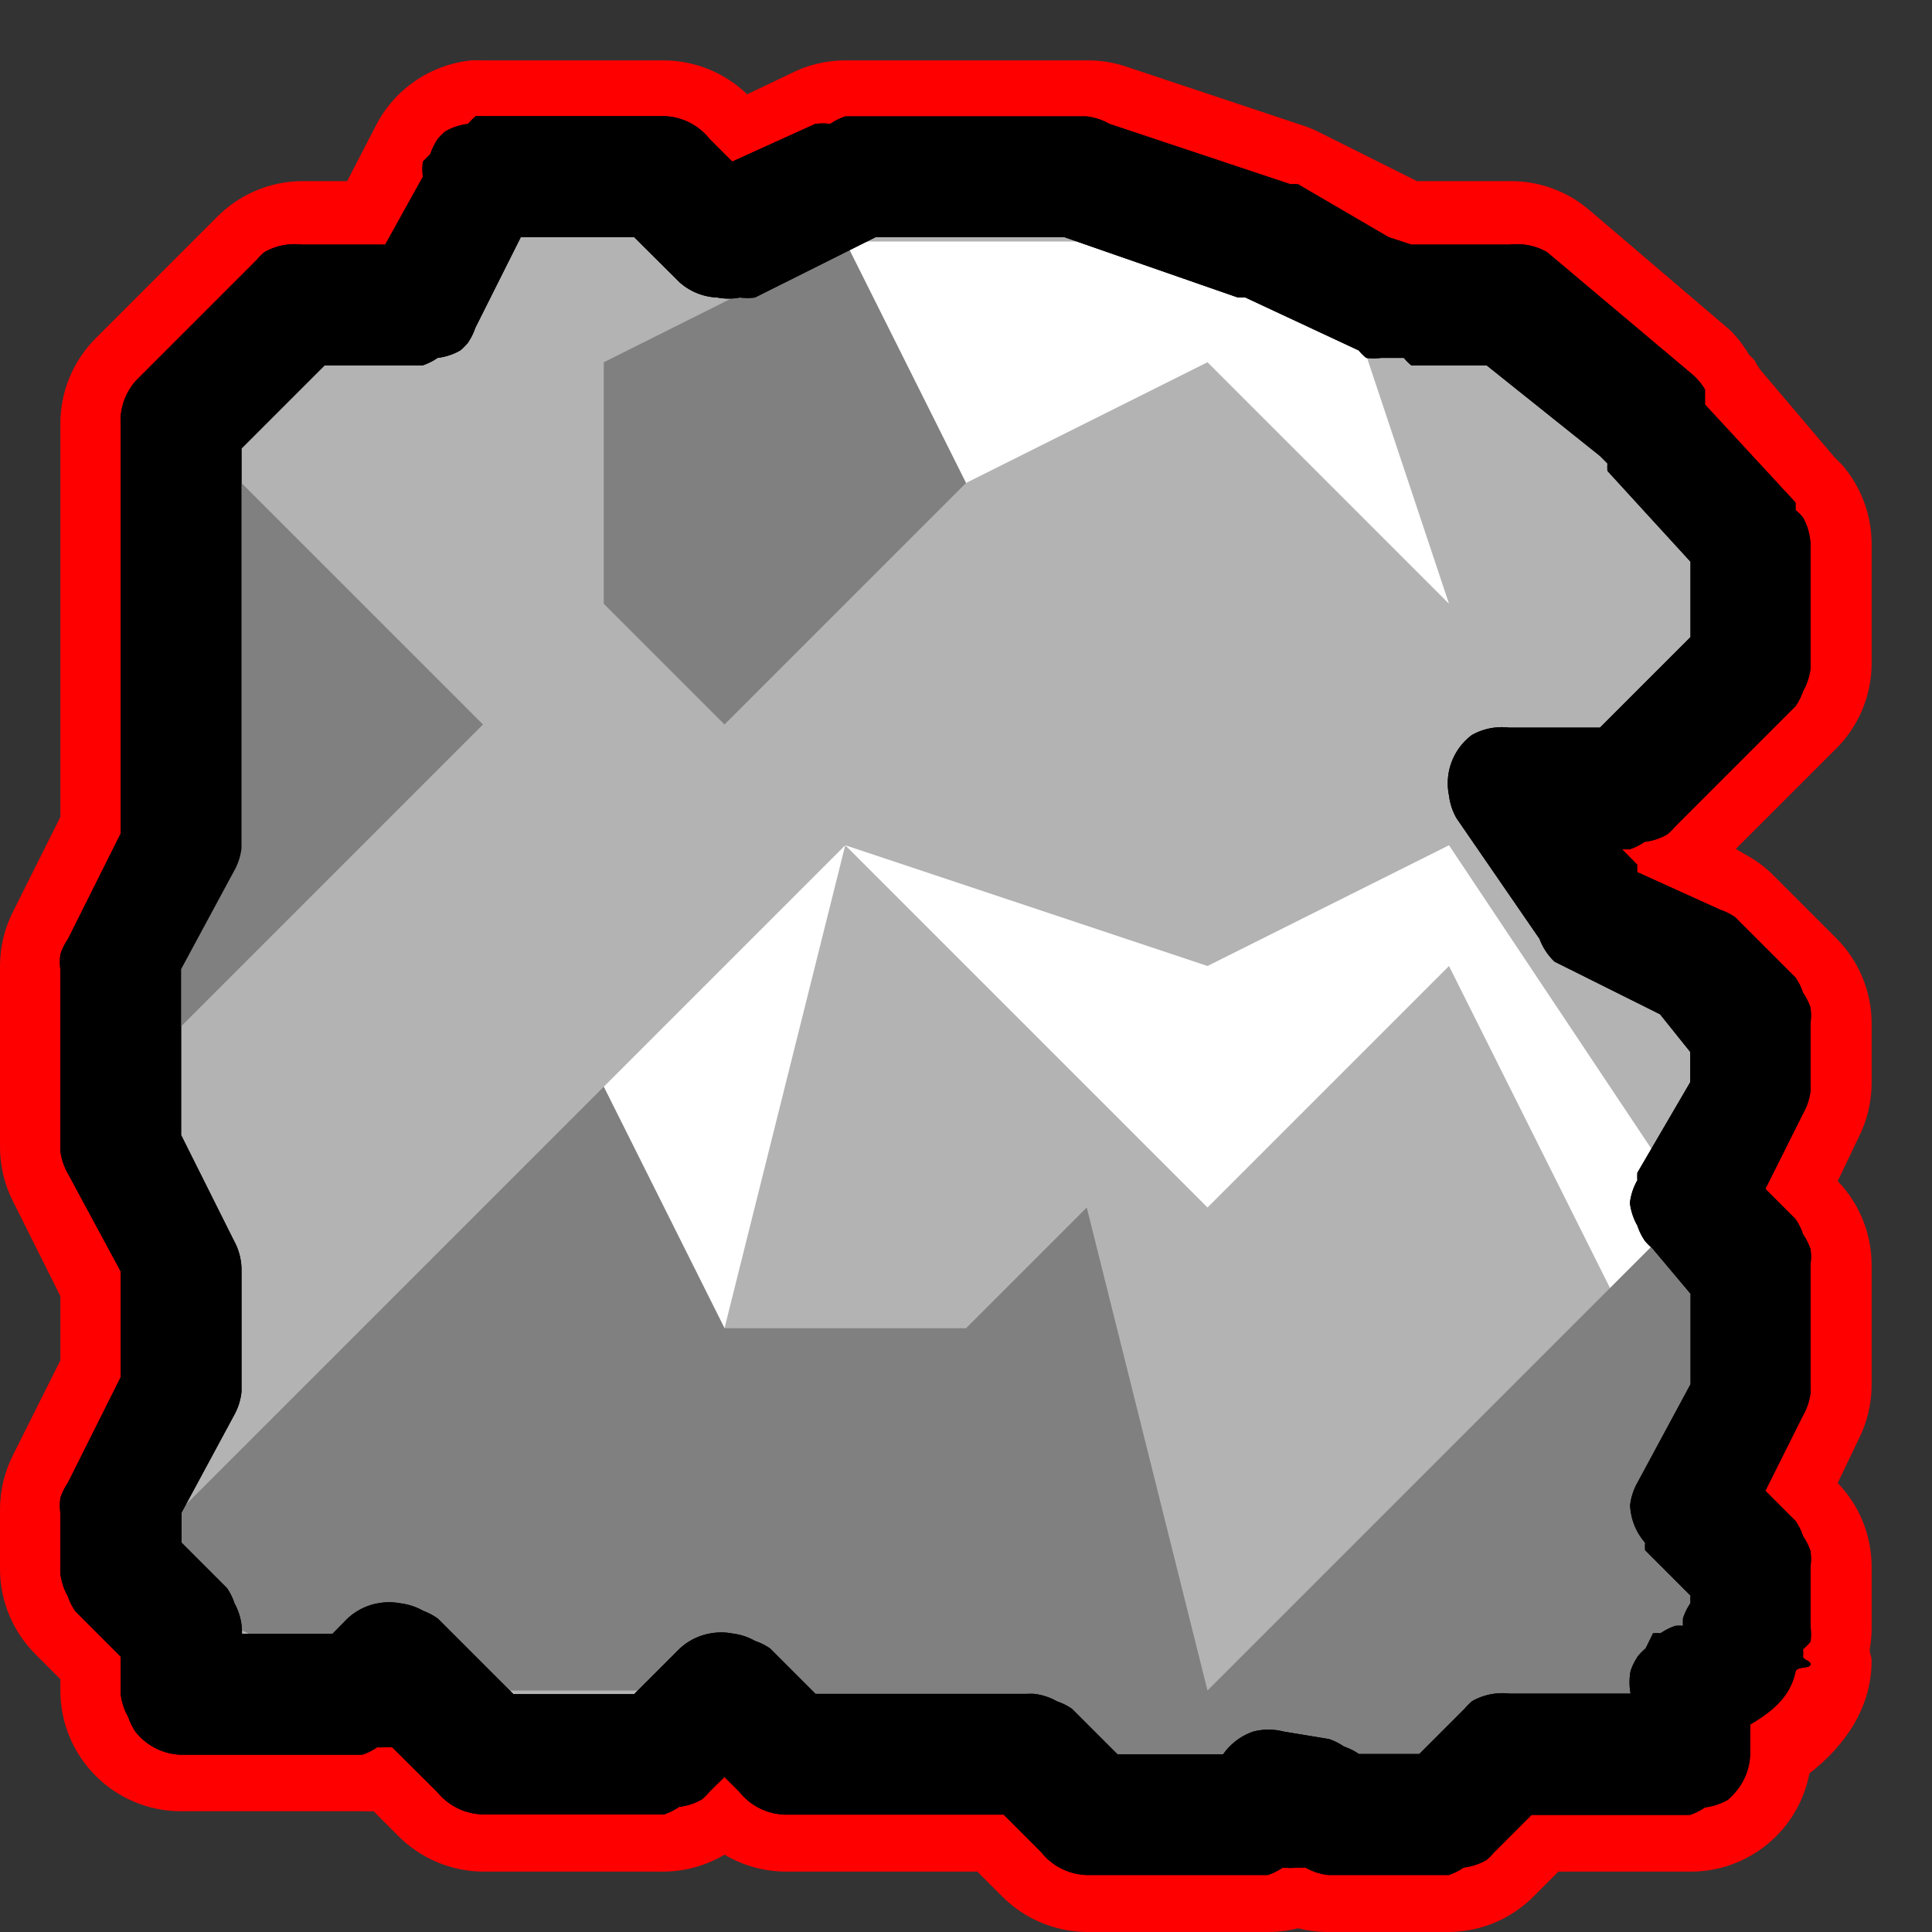 <?xml version="1.0" encoding="UTF-8" standalone="no"?>
<!-- Created with Inkscape (http://www.inkscape.org/) -->

<svg
   xmlns:dc="http://purl.org/dc/elements/1.1/"
   xmlns:cc="http://creativecommons.org/ns#"
   xmlns:rdf="http://www.w3.org/1999/02/22-rdf-syntax-ns#"
   xmlns:svg="http://www.w3.org/2000/svg"
   xmlns="http://www.w3.org/2000/svg"
   xmlns:sodipodi="http://sodipodi.sourceforge.net/DTD/sodipodi-0.dtd"
   xmlns:inkscape="http://www.inkscape.org/namespaces/inkscape"
   width="8"
   height="8"
   id="svg2"
   version="1.1"
   inkscape:version="0.48.5 r10040"
   sodipodi:docname="field-rock-me-00.svg">
  <rect width="100%" height="100%" fill="#333333" stroke="none"/>
  <defs
     id="defs4" />
  <sodipodi:namedview
     id="base"
     pagecolor="#ffffff"
     bordercolor="#666666"
     borderopacity="1.0"
     inkscape:pageopacity="0.0"
     inkscape:pageshadow="2"
     inkscape:zoom="65.5"
     inkscape:cx="4"
     inkscape:cy="4"
     inkscape:document-units="px"
     inkscape:current-layer="layer1"
     showgrid="true"
     objecttolerance="10000"
     guidetolerance="10000"
     showguides="true"
     inkscape:guide-bbox="true"
     inkscape:window-width="1024"
     inkscape:window-height="741"
     inkscape:window-x="0"
     inkscape:window-y="2"
     inkscape:window-maximized="1">
    <inkscape:grid
       type="xygrid"
       id="grid3004"
       empspacing="8"
       visible="true"
       enabled="true"
       snapvisiblegridlinesonly="true"
       spacingx="0.5px"
       spacingy="0.5px" />
    <sodipodi:guide
       orientation="0,1"
       position="-2,4"
       id="guide3006" />
    <sodipodi:guide
       orientation="-0.707,0.707"
       position="0,0"
       id="guide3008" />
    <sodipodi:guide
       orientation="0.707,0.707"
       position="4,4"
       id="guide3010" />
    <sodipodi:guide
       orientation="0,1"
       position="-2,6"
       id="guide3624" />
    <sodipodi:guide
       orientation="1,0"
       position="0,10"
       id="guide3626" />
    <sodipodi:guide
       orientation="1,0"
       position="8,10"
       id="guide3628" />
    <sodipodi:guide
       orientation="0,1"
       position="-2,2"
       id="guide3630" />
    <sodipodi:guide
       orientation="1,0"
       position="2,10"
       id="guide3632" />
    <sodipodi:guide
       orientation="1,0"
       position="6,10"
       id="guide3634" />
  </sodipodi:namedview>
  <g
     inkscape:label="Ebene 1"
     inkscape:groupmode="layer"
     id="layer1"
     transform="translate(0,-1044.362)">
    <g
       id="g6614"
       transform="matrix(0.25,0,0,0.25,0,1044.362)">
      <rect
         y="0"
         x="0"
         height="32"
         width="32"
         id="rect6612"
         style="fill:none;stroke:none" />
      <g
         transform="translate(0,-3.8293454e-6)"
         id="g4994"
         inkscape:label="Layer 1"
         style="display:inline">
        <path
           inkscape:connector-curvature="0"
           style="fill:red;fill-opacity:1;fill-rule:nonzero;stroke:none"
           d="M 7.812,1 C 7.129,1.067 6.527,1.48 6.219,2.094 L 5.75,3 5,3 C 4.471,3.004 3.966,3.218 3.594,3.594 l -2,2 C 1.218,5.966 1.004,6.471 1,7 l 0,6.531 -0.781,1.562 C 0.075,15.374 5.1676813e-4,15.685 0,16 l 0,3 c 5.1676813e-4,0.315 0.075,0.626 0.219,0.906 L 1,21.469 l 0,1.062 -0.781,1.562 C 0.075,24.374 5.1676813e-4,24.685 0,25 l 0,1 c 0.004,0.529 0.218,1.034 0.594,1.406 L 1,27.812 1,28 c 1.104e-4,1.105 0.895,2 2,2 l 2,0 1,0 c 0.062,0.003 0.125,0.003 0.188,0 l 0.406,0.406 C 6.966,30.782 7.471,30.996 8,31 l 2,0 1,0 c 0.352,-0.004 0.697,-0.101 1,-0.281 0.303,0.18 0.648,0.277 1,0.281 l 2,0 1.188,0 0.406,0.406 C 16.966,31.782 17.471,31.996 18,32 l 3,0 c 0.169,3.27e-4 0.337,-0.021 0.5,-0.062 0.163,0.042 0.331,0.063 0.5,0.062 l 2,0 c 0.529,-0.004 1.034,-0.218 1.406,-0.594 L 25.812,31 28,31 c 0.962,0.002 1.788,-0.681 1.969,-1.625 C 30.558,28.913 31,28.289 31,27.5 c 0,-0.058 -0.027,-0.1 -0.031,-0.156 -7.65e-4,-0.011 9.05e-4,-0.021 0,-0.031 0.022,-0.124 0.033,-0.249 0.031,-0.375 l 0,-1 c -0.004,-0.514 -0.205,-1.006 -0.562,-1.375 l 0.344,-0.719 C 30.925,23.563 30.999,23.253 31,22.938 L 31,22 l 0,-1 0,-0.062 c -0.004,-0.514 -0.205,-1.006 -0.562,-1.375 l 0.344,-0.719 C 30.925,18.563 30.999,18.253 31,17.938 l 0,-1 c -0.004,-0.529 -0.218,-1.034 -0.594,-1.406 l -1,-1 C 29.277,14.397 29.13,14.281 28.969,14.188 L 28.75,14.062 30.406,12.406 C 30.782,12.034 30.996,11.529 31,11 L 31,9 C 30.997,8.516 30.82,8.05 30.5,7.688 L 30.406,7.594 30.375,7.562 29.156,6.125 29.094,6.031 29.062,5.969 C 29.032,5.936 29.001,5.905 28.969,5.875 28.882,5.727 28.777,5.59 28.656,5.469 l -2.344,-2 C 25.945,3.16 25.48,2.994 25,3 l -1.469,0 -0.062,0 -1.562,-0.781 C 21.816,2.17 21.722,2.128 21.625,2.094 l -3,-1 C 18.423,1.03 18.212,0.998 18,1 l -4,0 c -0.315,5.168e-4 -0.626,0.075 -0.906,0.219 L 12.375,1.562 C 12.006,1.205 11.514,1.004 11,1 L 8,1 C 7.938,0.997 7.875,0.997 7.812,1 z m 1.438,4 0.938,0 0.406,0.406 c 0.609,0.611 1.541,0.762 2.312,0.375 L 14.469,5 l 3.188,0 2.625,0.875 L 20.375,5.906 22.031,6.75 c 0.233,0.122 0.488,0.196 0.75,0.219 L 23.219,7 c 0.052,0.002 0.104,0.002 0.156,0 l 0.875,0 1.594,1.344 0.031,0.062 c 0.01,0.011 0.021,0.021 0.031,0.031 L 27,9.719 27,10.188 26.188,11 25,11 c -0.737,-0.005 -1.416,0.396 -1.769,1.042 -0.353,0.647 -0.321,1.435 0.081,2.051 l 1.281,2 c 0.182,0.275 0.429,0.5 0.719,0.656 l 1.5,0.812 0.094,0.062 0,0.031 -0.656,1.312 c -0.143,0.281 -0.218,0.591 -0.219,0.906 l 0,0.094 c 0.004,0.529 0.218,1.034 0.594,1.406 L 27,21.75 27,22 l 0,0.469 -0.781,1.562 c -0.387,0.771 -0.236,1.703 0.375,2.312 l 0.094,0.094 -0.156,0.156 C 26.41,26.715 26.305,26.852 26.219,27 L 25,27 c -0.529,0.004 -1.034,0.218 -1.406,0.594 L 23.188,28 22.656,28 C 22.507,27.929 22.35,27.876 22.188,27.844 L 21.375,27.688 C 20.853,27.588 20.314,27.701 19.875,28 l -1.062,0 -0.406,-0.406 C 18.034,27.218 17.529,27.004 17,27 l -2,0 -1.188,0 -0.406,-0.406 c -0.779,-0.77 -2.033,-0.77 -2.812,0 L 10.188,27 10,27 8.812,27 8.531,26.719 l -0.625,-0.625 C 7.164,25.356 5.979,25.315 5.188,26 L 5,26 4.719,26 C 4.632,25.852 4.527,25.715 4.406,25.594 l -0.312,-0.312 0.688,-1.375 C 4.925,23.626 4.999,23.315 5,23 L 5,21 C 4.999,20.685 4.925,20.374 4.781,20.094 L 4,18.531 4,16.469 4.781,14.906 C 4.925,14.626 4.999,14.315 5,14 L 5,7.812 5.812,7 7,7 C 7.752,6.999 8.44,6.577 8.781,5.906 L 9.25,5 z"
           id="path3536" />
      </g>
    </g>
    <g
       id="g6633">
      <path
         style="fill:#b3b3b3;fill-opacity:1;fill-rule:nonzero;stroke:none"
         d="m 2,1045.112 -0.25,0.5 -0.5,0 -0.5,0.5 0,1.75 -0.25,0.5 0,0.75 0.25,0.5 0,0.5 -0.25,0.5 0,0.25 0.25,0.25 0,0.25 0.5,0 0.25,0 0.125,-0.125 0.156,0.156 0.219,0.219 0.5,0 0.25,0 0.25,-0.25 0.25,0.25 0.5,0 0.5,0 0.25,0.25 0.75,0 0,-0.086 0.203,0.039 0.047,0.047 0.5,0 0.25,-0.25 0.75,0 0,-0.25 -0.016,0 0.047,-0.047 c 0.023,0.027 0.055,0.047 0.094,0.047 0.069,0 0.125,-0.056 0.125,-0.125 0,-0.038 -0.02,-0.071 -0.047,-0.094 l 0.047,-0.047 0,-0.25 -0.25,-0.25 0.25,-0.5 0,-0.234 0,-0.25 0,-0.016 -0.242,-0.242 0,-0.023 0.242,-0.484 0,-0.25 -0.25,-0.25 -0.43,-0.234 -0.32,-0.5 0.5,0 0.5,-0.5 0,-0.5 -0.008,-0.01 -0.383,-0.453 -0.023,-0.039 -0.586,-0.5 -0.406,0 -0.109,-0.01 -0.484,-0.242 -0.75,-0.25 -1,0 -0.5,0.25 -0.25,-0.25 -0.75,0 z"
         id="path5827"
         inkscape:connector-curvature="0" />
      <path
         transform="translate(0,1044.362)"
         inkscape:connector-curvature="0"
         id="path6610"
         d="M 7,5 6,3.5 5,4 3.5,3.5 2.5,4.5 3,5.5 3.5,3.5 5,5 6,4 7,6 z"
         style="fill:white;fill-opacity:1;stroke:none" />
      <path
         transform="translate(0,1044.362)"
         inkscape:connector-curvature="0"
         id="path6608"
         d="M 3.5,1 4,2 5,1.5 6,2.5 5.5,1 3.5,1 z"
         style="fill:white;fill-opacity:1;stroke:none" />
      <path
         transform="translate(0,1044.362)"
         inkscape:connector-curvature="0"
         id="path6606"
         d="m 0.5,6.5 2,-2 0.5,1 1,0 L 4.5,5 5,7 7,5 7,7 5.5,7.5 4.5,7.5 3,7 1.5,7 z"
         style="fill:gray;fill-opacity:1;stroke:none" />
      <path
         transform="translate(0,1044.362)"
         inkscape:connector-curvature="0"
         id="path6602"
         d="m 3.5,1 -1,0.5 0,1 L 3,3 4,2 z"
         style="fill:gray;fill-opacity:1;stroke:none" />
      <rect
         y="1044.362"
         x="0"
         height="8"
         width="8"
         id="rect5416"
         style="fill:none;stroke:none" />
      <path
         inkscape:connector-curvature="0"
         id="path3391"
         d="m 1.969,1044.844 a 0.25,0.25 0 0 0 -0.031,0.031 0.25,0.25 0 0 0 -0.094,0.031 0.25,0.25 0 0 0 -0.031,0.031 0.25,0.25 0 0 0 -0.031,0.063 l -0.031,0.031 a 0.25,0.25 0 0 0 0,0.063 l -0.156,0.281 -0.344,0 a 0.25,0.25 0 0 0 -0.062,0 0.25,0.25 0 0 0 -0.094,0.031 0.25,0.25 0 0 0 -0.031,0.031 l -0.5,0.5 A 0.25,0.25 0 0 0 0.5,1046.125 l 0,1.688 -0.219,0.438 a 0.25,0.25 0 0 0 -0.031,0.063 0.25,0.25 0 0 0 0,0.063 l 0,0.75 a 0.25,0.25 0 0 0 0.031,0.094 l 0.219,0.406 0,0.031 0,0.406 -0.219,0.438 a 0.25,0.25 0 0 0 -0.031,0.063 0.25,0.25 0 0 0 0,0.063 l 0,0.25 a 0.25,0.25 0 0 0 0.031,0.094 0.25,0.25 0 0 0 0.031,0.062 l 0.188,0.188 0,0.156 a 0.25,0.25 0 0 0 0.031,0.094 0.25,0.25 0 0 0 0.031,0.062 0.25,0.25 0 0 0 0.188,0.094 l 0.5,0 0.25,0 a 0.25,0.25 0 0 0 0.062,-0.031 0.25,0.25 0 0 0 0.031,0 l 0.031,0 0.188,0.187 A 0.25,0.25 0 0 0 2,1051.875 l 0.5,0 0.25,0 a 0.25,0.25 0 0 0 0.062,-0.031 0.25,0.25 0 0 0 0.094,-0.031 0.25,0.25 0 0 0 0.031,-0.031 L 3,1051.72 l 0.062,0.062 a 0.25,0.25 0 0 0 0.188,0.094 l 0.5,0 0.406,0 0.156,0.156 a 0.25,0.25 0 0 0 0.188,0.094 l 0.75,0 a 0.25,0.25 0 0 0 0.062,-0.031 0.25,0.25 0 0 0 0.062,0 0.25,0.25 0 0 0 0.031,0 0.25,0.25 0 0 0 0.094,0.031 l 0.5,0 a 0.25,0.25 0 0 0 0.062,-0.031 0.25,0.25 0 0 0 0.094,-0.031 0.25,0.25 0 0 0 0.031,-0.031 l 0.156,-0.156 0.656,0 a 0.25,0.25 0 0 0 0.062,-0.031 0.25,0.25 0 0 0 0.094,-0.031 0.25,0.25 0 0 0 0.031,-0.031 0.25,0.25 0 0 0 0.062,-0.156 l 0,-0.125 c 0.09,-0.053 0.166,-0.114 0.188,-0.219 0.005,-0.024 0.062,-0.01 0.062,-0.031 0,-0.015 -0.029,-0.017 -0.031,-0.031 a 0.25,0.25 0 0 0 0,-0.031 0.25,0.25 0 0 0 0.031,-0.031 0.25,0.25 0 0 0 0,-0.062 l 0,-0.25 a 0.25,0.25 0 0 0 0,-0.063 0.25,0.25 0 0 0 -0.031,-0.062 0.25,0.25 0 0 0 -0.031,-0.063 l -0.125,-0.125 0.156,-0.312 a 0.25,0.25 0 0 0 0.031,-0.094 0.25,0.25 0 0 0 0,-0.031 l 0,-0.219 0,-0.25 0,-0.031 a 0.25,0.25 0 0 0 0,-0.063 0.25,0.25 0 0 0 -0.031,-0.062 0.25,0.25 0 0 0 -0.031,-0.063 l -0.125,-0.125 0.156,-0.312 a 0.25,0.25 0 0 0 0.031,-0.094 0.25,0.25 0 0 0 0,-0.031 l 0,-0.25 a 0.25,0.25 0 0 0 0,-0.063 0.25,0.25 0 0 0 -0.031,-0.062 0.25,0.25 0 0 0 -0.031,-0.063 l -0.25,-0.25 a 0.25,0.25 0 0 0 -0.062,-0.031 l -0.344,-0.156 0,-0.031 -0.062,-0.063 0.031,0 a 0.25,0.25 0 0 0 0.062,-0.031 0.25,0.25 0 0 0 0.094,-0.031 0.25,0.25 0 0 0 0.031,-0.031 l 0.5,-0.5 a 0.25,0.25 0 0 0 0.031,-0.062 0.25,0.25 0 0 0 0.031,-0.094 l 0,-0.5 a 0.25,0.25 0 0 0 -0.031,-0.125 0.25,0.25 0 0 0 -0.031,-0.031 l 0,-0.031 -0.375,-0.406 0,-0.031 0,-0.031 A 0.25,0.25 0 0 0 7,1045.906 l -0.594,-0.5 a 0.25,0.25 0 0 0 -0.094,-0.031 0.25,0.25 0 0 0 -0.062,0 l -0.375,0 -0.031,0 -0.094,-0.031 -0.375,-0.219 a 0.25,0.25 0 0 0 -0.031,0 l -0.75,-0.25 A 0.25,0.25 0 0 0 4.5,1044.844 l -1,0 a 0.25,0.25 0 0 0 -0.062,0.031 0.25,0.25 0 0 0 -0.062,0 l -0.344,0.156 -0.094,-0.094 A 0.25,0.25 0 0 0 2.75,1044.843 l -0.75,0 a 0.25,0.25 0 0 0 -0.031,0 z m 0.188,0.5 0.469,0 0.188,0.187 a 0.25,0.25 0 0 0 0.156,0.063 0.25,0.25 0 0 0 0.094,0 0.25,0.25 0 0 0 0.062,0 l 0.5,-0.25 0.781,0 0.719,0.25 0.031,0 0.469,0.219 a 0.25,0.25 0 0 0 0.031,0.031 0.25,0.25 0 0 0 0.062,0 l 0.094,0 a 0.25,0.25 0 0 0 0.031,0.031 l 0.312,0 0.469,0.375 0.031,0.031 a 0.25,0.25 0 0 0 0,0.031 L 7,1046.688 7,1047 l -0.375,0.375 -0.375,0 a 0.25,0.25 0 0 0 -0.062,0 0.25,0.25 0 0 0 -0.094,0.031 0.25,0.25 0 0 0 -0.094,0.25 0.25,0.25 0 0 0 0.031,0.094 l 0.344,0.5 a 0.25,0.25 0 0 0 0.062,0.094 l 0.375,0.187 0.062,0.031 0.125,0.156 0,0.094 0,0.031 -0.219,0.375 a 0.25,0.25 0 0 0 0,0.031 0.25,0.25 0 0 0 -0.031,0.094 0.25,0.25 0 0 0 0.031,0.094 0.25,0.25 0 0 0 0.031,0.063 0.25,0.25 0 0 0 0.031,0.031 L 7,1049.719 l 0,0.156 0,0.188 0,0.031 -0.219,0.406 a 0.25,0.25 0 0 0 -0.031,0.094 0.25,0.25 0 0 0 0.062,0.156 0.25,0.25 0 0 0 0,0.031 L 7,1050.969 a 0.25,0.25 0 0 0 0,0.031 0.25,0.25 0 0 0 -0.031,0.063 0.25,0.25 0 0 0 0,0.031 0.25,0.25 0 0 0 -0.031,0 0.25,0.25 0 0 0 -0.062,0.031 0.25,0.25 0 0 0 -0.031,0 l -0.031,0.063 a 0.25,0.25 0 0 0 -0.031,0.031 0.25,0.25 0 0 0 -0.031,0.062 0.25,0.25 0 0 0 0,0.094 l -0.5,0 a 0.25,0.25 0 0 0 -0.062,0 0.25,0.25 0 0 0 -0.094,0.031 0.25,0.25 0 0 0 -0.031,0.031 l -0.188,0.188 -0.25,0 a 0.25,0.25 0 0 0 -0.062,-0.031 0.25,0.25 0 0 0 -0.062,-0.031 l -0.188,-0.031 a 0.25,0.25 0 0 0 -0.125,0 0.25,0.25 0 0 0 -0.125,0.094 l -0.438,0 -0.188,-0.188 a 0.25,0.25 0 0 0 -0.062,-0.031 0.25,0.25 0 0 0 -0.094,-0.031 0.25,0.25 0 0 0 -0.031,0 l -0.5,0 -0.375,0 -0.188,-0.188 a 0.25,0.25 0 0 0 -0.062,-0.031 0.25,0.25 0 0 0 -0.094,-0.031 0.25,0.25 0 0 0 -0.094,0 0.25,0.25 0 0 0 -0.125,0.063 l -0.188,0.188 -0.125,0 -0.375,0 -0.156,-0.156 -0.156,-0.156 a 0.25,0.25 0 0 0 -0.062,-0.033 0.25,0.25 0 0 0 -0.094,-0.031 0.25,0.25 0 0 0 -0.094,0 0.25,0.25 0 0 0 -0.125,0.063 l -0.062,0.063 -0.125,0 -0.25,0 a 0.25,0.25 0 0 0 -0.031,-0.126 0.25,0.25 0 0 0 -0.031,-0.063 l -0.188,-0.188 0,-0.094 0,-0.031 0.219,-0.406 A 0.25,0.25 0 0 0 1,1050.125 l 0,-0.5 A 0.25,0.25 0 0 0 0.969,1049.5 l -0.219,-0.438 0,-0.656 0,-0.031 0.219,-0.406 A 0.25,0.25 0 0 0 1,1047.875 l 0,-1.656 0.344,-0.344 0.406,0 a 0.25,0.25 0 0 0 0.062,-0.031 0.25,0.25 0 0 0 0.094,-0.031 0.25,0.25 0 0 0 0.031,-0.031 0.25,0.25 0 0 0 0.031,-0.062 l 0.188,-0.375 z"
         style="font-size:medium;font-style:normal;font-variant:normal;font-weight:normal;font-stretch:normal;text-indent:0;text-align:start;text-decoration:none;line-height:normal;letter-spacing:normal;word-spacing:normal;text-transform:none;direction:ltr;block-progression:tb;writing-mode:lr-tb;text-anchor:start;baseline-shift:baseline;color:black;fill:black;fill-opacity:1;stroke:none;stroke-width:0.5;marker:none;visibility:visible;display:inline;overflow:visible;enable-background:accumulate;font-family:Sans;-inkscape-font-specification:Sans" />
      <path
         transform="translate(0,1044.362)"
         inkscape:connector-curvature="0"
         id="path6604"
         d="M 1,2 2,3 0.5,4.5 0.5,4 z"
         style="fill:gray;fill-opacity:1;stroke:none" />
      <path
         style="font-size:medium;font-style:normal;font-variant:normal;font-weight:normal;font-stretch:normal;text-indent:0;text-align:start;text-decoration:none;line-height:normal;letter-spacing:normal;word-spacing:normal;text-transform:none;direction:ltr;block-progression:tb;writing-mode:lr-tb;text-anchor:start;baseline-shift:baseline;color:black;fill:black;fill-opacity:1;stroke:none;stroke-width:0.5;marker:none;visibility:visible;display:inline;overflow:visible;enable-background:accumulate;font-family:Sans;-inkscape-font-specification:Sans"
         d="m 1.969,1044.844 a 0.25,0.25 0 0 0 -0.031,0.031 0.25,0.25 0 0 0 -0.094,0.031 0.25,0.25 0 0 0 -0.031,0.031 0.25,0.25 0 0 0 -0.031,0.063 l -0.031,0.031 a 0.25,0.25 0 0 0 0,0.063 l -0.156,0.281 -0.344,0 a 0.25,0.25 0 0 0 -0.062,0 0.25,0.25 0 0 0 -0.094,0.031 0.25,0.25 0 0 0 -0.031,0.031 l -0.5,0.5 A 0.25,0.25 0 0 0 0.5,1046.125 l 0,1.688 -0.219,0.438 a 0.25,0.25 0 0 0 -0.031,0.063 0.25,0.25 0 0 0 0,0.063 l 0,0.75 a 0.25,0.25 0 0 0 0.031,0.094 l 0.219,0.406 0,0.031 0,0.406 -0.219,0.438 a 0.25,0.25 0 0 0 -0.031,0.063 0.25,0.25 0 0 0 0,0.063 l 0,0.25 a 0.25,0.25 0 0 0 0.031,0.094 0.25,0.25 0 0 0 0.031,0.062 l 0.188,0.188 0,0.156 a 0.25,0.25 0 0 0 0.031,0.094 0.25,0.25 0 0 0 0.031,0.062 0.25,0.25 0 0 0 0.188,0.094 l 0.5,0 0.25,0 a 0.25,0.25 0 0 0 0.062,-0.031 0.25,0.25 0 0 0 0.031,0 l 0.031,0 0.188,0.187 A 0.25,0.25 0 0 0 2,1051.875 l 0.5,0 0.25,0 a 0.25,0.25 0 0 0 0.062,-0.031 0.25,0.25 0 0 0 0.094,-0.031 0.25,0.25 0 0 0 0.031,-0.031 L 3,1051.72 l 0.062,0.062 a 0.25,0.25 0 0 0 0.188,0.094 l 0.5,0 0.406,0 0.156,0.156 a 0.25,0.25 0 0 0 0.188,0.094 l 0.75,0 a 0.25,0.25 0 0 0 0.062,-0.031 0.25,0.25 0 0 0 0.062,0 0.25,0.25 0 0 0 0.031,0 0.25,0.25 0 0 0 0.094,0.031 l 0.5,0 a 0.25,0.25 0 0 0 0.062,-0.031 0.25,0.25 0 0 0 0.094,-0.031 0.25,0.25 0 0 0 0.031,-0.031 l 0.156,-0.156 0.656,0 a 0.25,0.25 0 0 0 0.062,-0.031 0.25,0.25 0 0 0 0.094,-0.031 0.25,0.25 0 0 0 0.031,-0.031 0.25,0.25 0 0 0 0.062,-0.156 l 0,-0.125 c 0.09,-0.053 0.166,-0.114 0.188,-0.219 0.005,-0.024 0.062,-0.01 0.062,-0.031 0,-0.015 -0.029,-0.017 -0.031,-0.031 a 0.25,0.25 0 0 0 0,-0.031 0.25,0.25 0 0 0 0.031,-0.031 0.25,0.25 0 0 0 0,-0.062 l 0,-0.25 a 0.25,0.25 0 0 0 0,-0.063 0.25,0.25 0 0 0 -0.031,-0.062 0.25,0.25 0 0 0 -0.031,-0.063 l -0.125,-0.125 0.156,-0.312 a 0.25,0.25 0 0 0 0.031,-0.094 0.25,0.25 0 0 0 0,-0.031 l 0,-0.219 0,-0.25 0,-0.031 a 0.25,0.25 0 0 0 0,-0.063 0.25,0.25 0 0 0 -0.031,-0.062 0.25,0.25 0 0 0 -0.031,-0.063 l -0.125,-0.125 0.156,-0.312 a 0.25,0.25 0 0 0 0.031,-0.094 0.25,0.25 0 0 0 0,-0.031 l 0,-0.25 a 0.25,0.25 0 0 0 0,-0.063 0.25,0.25 0 0 0 -0.031,-0.062 0.25,0.25 0 0 0 -0.031,-0.063 l -0.25,-0.25 a 0.25,0.25 0 0 0 -0.062,-0.031 l -0.344,-0.156 0,-0.031 -0.062,-0.063 0.031,0 a 0.25,0.25 0 0 0 0.062,-0.031 0.25,0.25 0 0 0 0.094,-0.031 0.25,0.25 0 0 0 0.031,-0.031 l 0.5,-0.5 a 0.25,0.25 0 0 0 0.031,-0.062 0.25,0.25 0 0 0 0.031,-0.094 l 0,-0.5 a 0.25,0.25 0 0 0 -0.031,-0.125 0.25,0.25 0 0 0 -0.031,-0.031 l 0,-0.031 -0.375,-0.406 0,-0.031 0,-0.031 A 0.25,0.25 0 0 0 7,1045.906 l -0.594,-0.5 a 0.25,0.25 0 0 0 -0.094,-0.031 0.25,0.25 0 0 0 -0.062,0 l -0.375,0 -0.031,0 -0.094,-0.031 -0.375,-0.219 a 0.25,0.25 0 0 0 -0.031,0 l -0.75,-0.25 A 0.25,0.25 0 0 0 4.5,1044.844 l -1,0 a 0.25,0.25 0 0 0 -0.062,0.031 0.25,0.25 0 0 0 -0.062,0 l -0.344,0.156 -0.094,-0.094 A 0.25,0.25 0 0 0 2.75,1044.843 l -0.75,0 a 0.25,0.25 0 0 0 -0.031,0 z m 0.188,0.5 0.469,0 0.188,0.187 a 0.25,0.25 0 0 0 0.156,0.063 0.25,0.25 0 0 0 0.094,0 0.25,0.25 0 0 0 0.062,0 l 0.5,-0.25 0.781,0 0.719,0.25 0.031,0 0.469,0.219 a 0.25,0.25 0 0 0 0.031,0.031 0.25,0.25 0 0 0 0.062,0 l 0.094,0 a 0.25,0.25 0 0 0 0.031,0.031 l 0.312,0 0.469,0.375 0.031,0.031 a 0.25,0.25 0 0 0 0,0.031 L 7,1046.688 7,1047 l -0.375,0.375 -0.375,0 a 0.25,0.25 0 0 0 -0.062,0 0.25,0.25 0 0 0 -0.094,0.031 0.25,0.25 0 0 0 -0.094,0.25 0.25,0.25 0 0 0 0.031,0.094 l 0.344,0.5 a 0.25,0.25 0 0 0 0.062,0.094 l 0.375,0.187 0.062,0.031 0.125,0.156 0,0.094 0,0.031 -0.219,0.375 a 0.25,0.25 0 0 0 0,0.031 0.25,0.25 0 0 0 -0.031,0.094 0.25,0.25 0 0 0 0.031,0.094 0.25,0.25 0 0 0 0.031,0.063 0.25,0.25 0 0 0 0.031,0.031 L 7,1049.719 l 0,0.156 0,0.188 0,0.031 -0.219,0.406 a 0.25,0.25 0 0 0 -0.031,0.094 0.25,0.25 0 0 0 0.062,0.156 0.25,0.25 0 0 0 0,0.031 L 7,1050.969 a 0.25,0.25 0 0 0 0,0.031 0.25,0.25 0 0 0 -0.031,0.063 0.25,0.25 0 0 0 0,0.031 0.25,0.25 0 0 0 -0.031,0 0.25,0.25 0 0 0 -0.062,0.031 0.25,0.25 0 0 0 -0.031,0 l -0.031,0.063 a 0.25,0.25 0 0 0 -0.031,0.031 0.25,0.25 0 0 0 -0.031,0.062 0.25,0.25 0 0 0 0,0.094 l -0.5,0 a 0.25,0.25 0 0 0 -0.062,0 0.25,0.25 0 0 0 -0.094,0.031 0.25,0.25 0 0 0 -0.031,0.031 l -0.188,0.188 -0.25,0 a 0.25,0.25 0 0 0 -0.062,-0.031 0.25,0.25 0 0 0 -0.062,-0.031 l -0.188,-0.031 a 0.25,0.25 0 0 0 -0.125,0 0.25,0.25 0 0 0 -0.125,0.094 l -0.438,0 -0.188,-0.188 a 0.25,0.25 0 0 0 -0.062,-0.031 0.25,0.25 0 0 0 -0.094,-0.031 0.25,0.25 0 0 0 -0.031,0 l -0.5,0 -0.375,0 -0.188,-0.188 a 0.25,0.25 0 0 0 -0.062,-0.031 0.25,0.25 0 0 0 -0.094,-0.031 0.25,0.25 0 0 0 -0.094,0 0.25,0.25 0 0 0 -0.125,0.063 l -0.188,0.188 -0.125,0 -0.375,0 -0.156,-0.156 -0.156,-0.156 a 0.25,0.25 0 0 0 -0.062,-0.033 0.25,0.25 0 0 0 -0.094,-0.031 0.25,0.25 0 0 0 -0.094,0 0.25,0.25 0 0 0 -0.125,0.063 l -0.062,0.063 -0.125,0 -0.25,0 a 0.25,0.25 0 0 0 -0.031,-0.126 0.25,0.25 0 0 0 -0.031,-0.063 l -0.188,-0.188 0,-0.094 0,-0.031 0.219,-0.406 A 0.25,0.25 0 0 0 1,1050.125 l 0,-0.5 A 0.25,0.25 0 0 0 0.969,1049.5 l -0.219,-0.438 0,-0.656 0,-0.031 0.219,-0.406 A 0.25,0.25 0 0 0 1,1047.875 l 0,-1.656 0.344,-0.344 0.406,0 a 0.25,0.25 0 0 0 0.062,-0.031 0.25,0.25 0 0 0 0.094,-0.031 0.25,0.25 0 0 0 0.031,-0.031 0.25,0.25 0 0 0 0.031,-0.062 l 0.188,-0.375 z"
         id="path6599"
         inkscape:connector-curvature="0" />
    </g>
  </g>
</svg>
